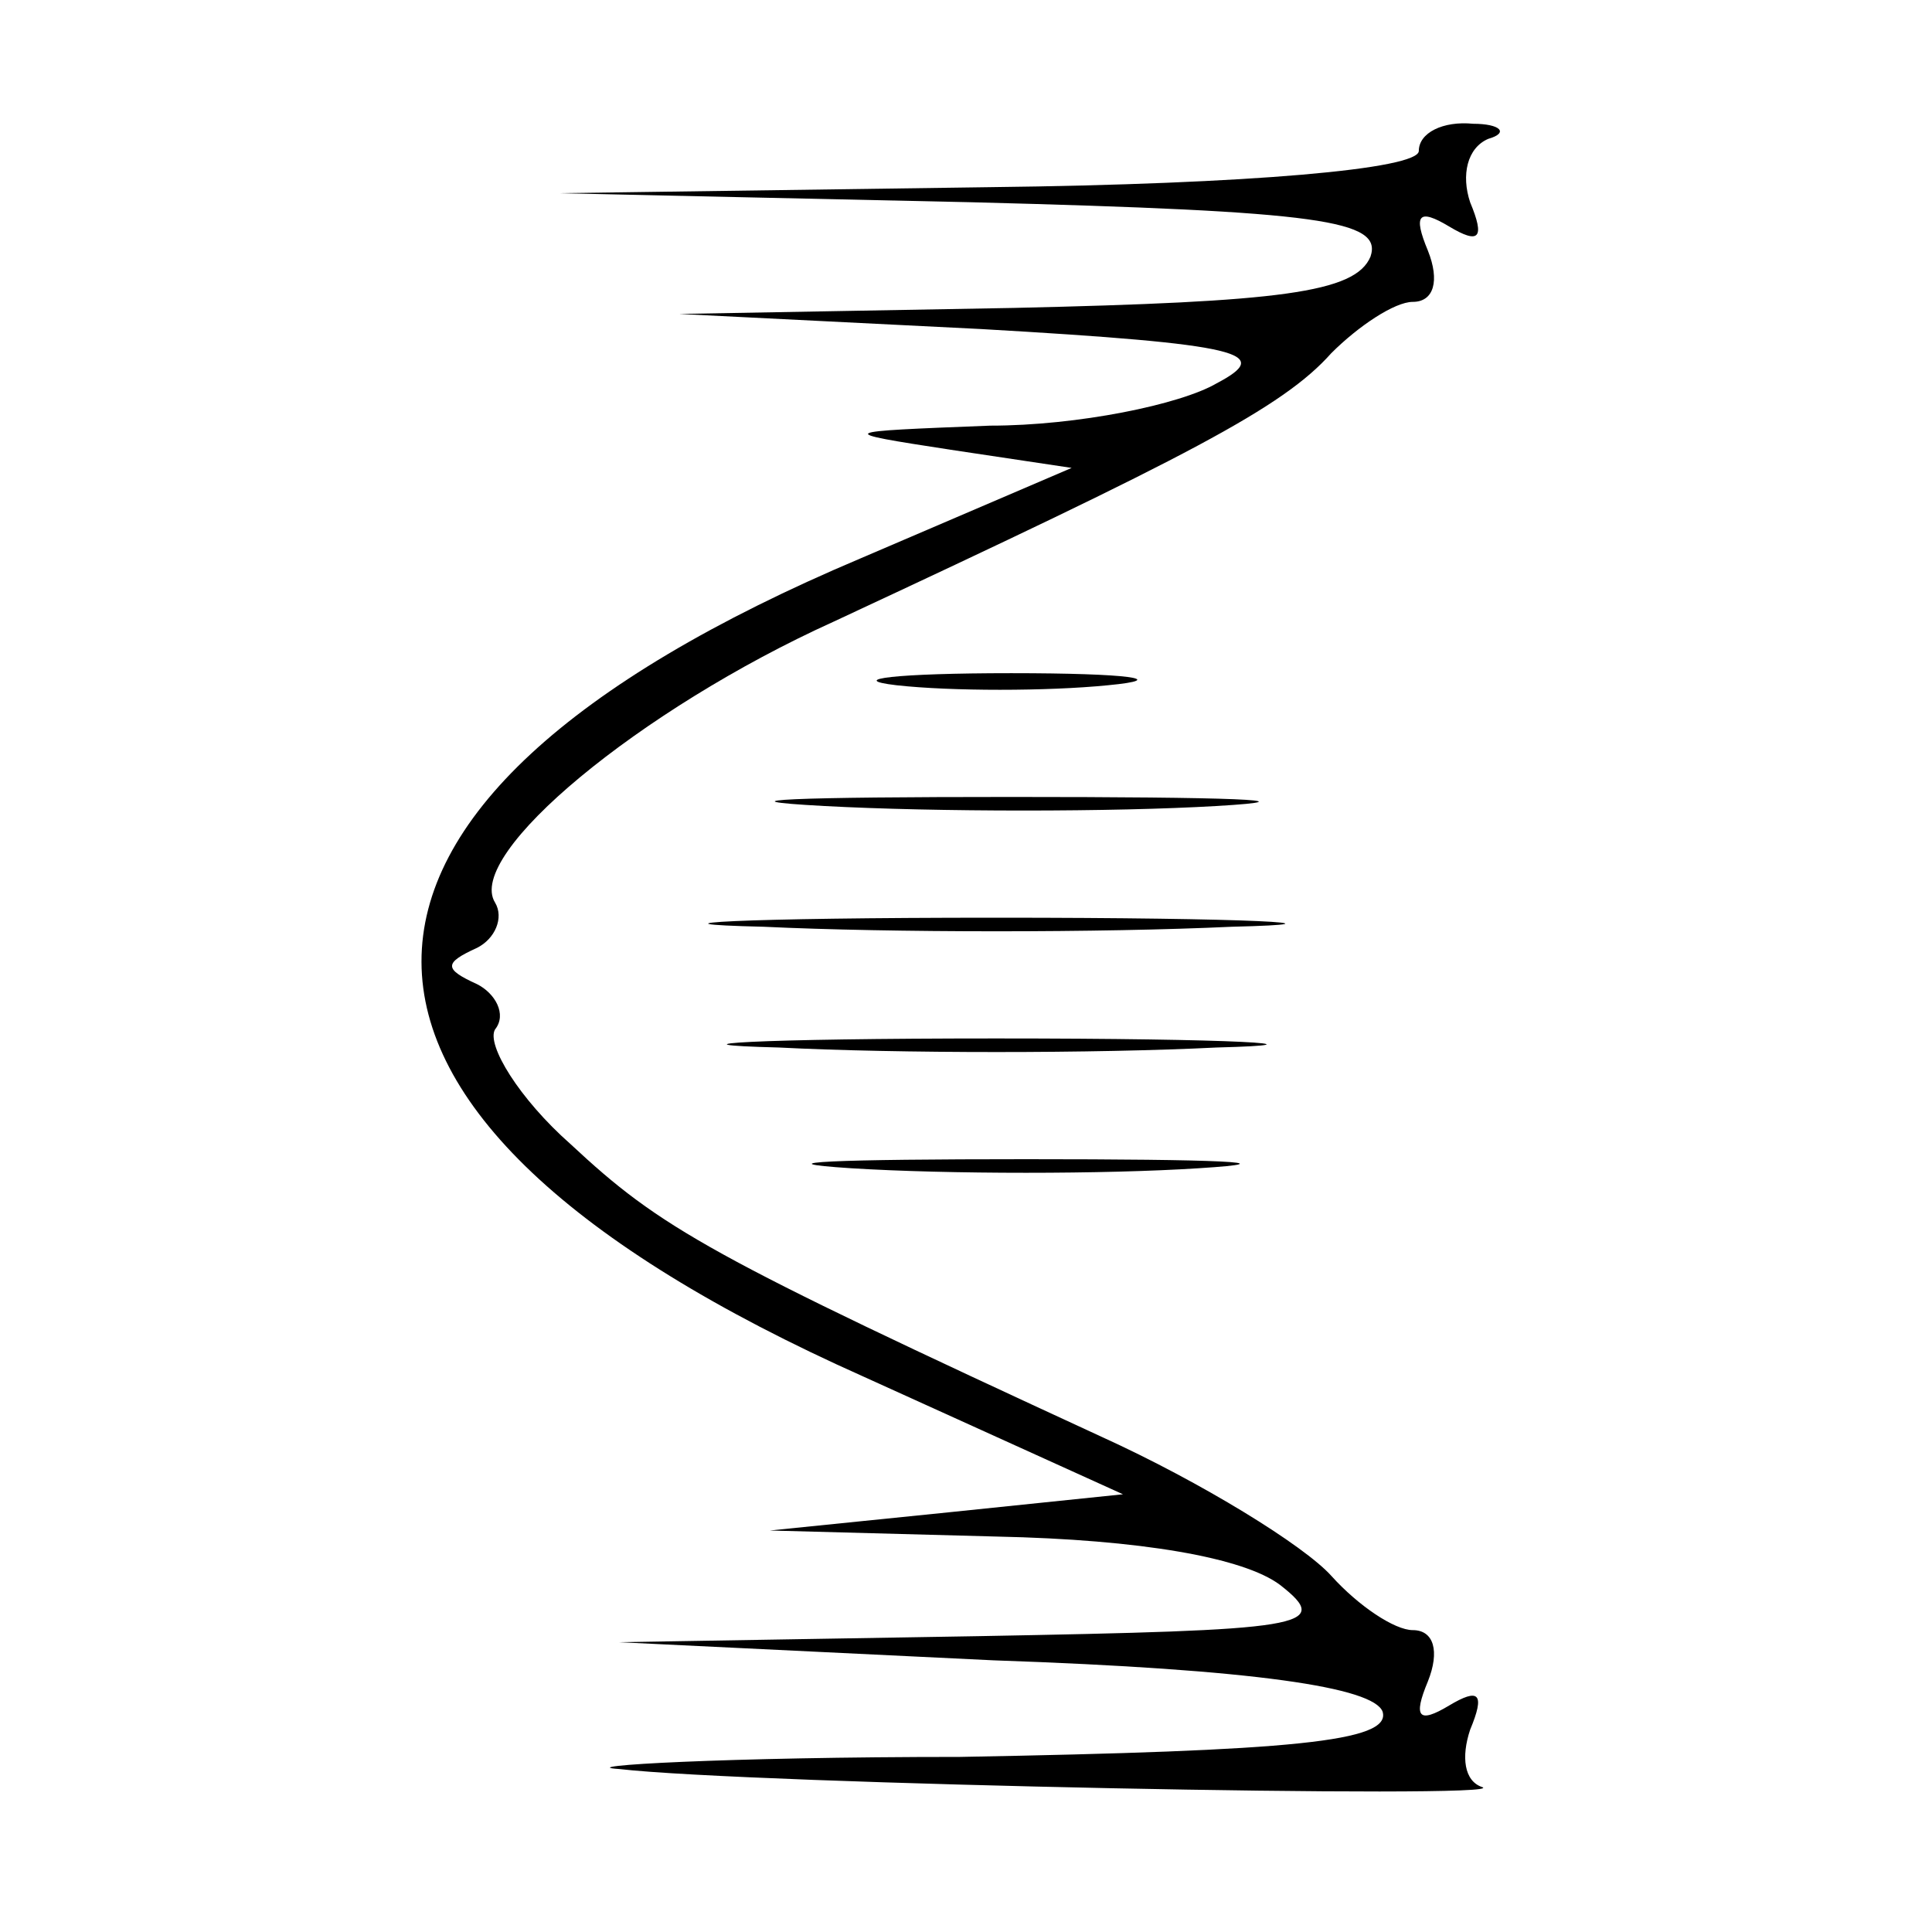 <?xml version="1.0" standalone="no"?>
<!DOCTYPE svg PUBLIC "-//W3C//DTD SVG 20010904//EN"
 "http://www.w3.org/TR/2001/REC-SVG-20010904/DTD/svg10.dtd">
<svg version="1.0" xmlns="http://www.w3.org/2000/svg"
 width="64pt" height="64pt" viewBox="0 0 64 64"
 preserveAspectRatio="xMidYMid meet">
<g transform="translate(0,64) scale(0.1,-0.1)"
fill="#000000" stroke="none">
<path d="M470 590 c0 -6 -56 -11 -142 -12 l-143 -2 137 -3 c116 -3 136 -6 132
-18 -5 -12 -30 -15 -118 -17 l-111 -2 100 -5 c87 -5 97 -8 78 -18 -12 -7 -46
-14 -75 -14 -51 -2 -52 -2 -13 -8 l40 -6 -70 -30 c-194 -82 -194 -184 1 -271
l86 -39 -58 -6 -59 -6 75 -2 c48 -1 82 -7 94 -16 18 -14 8 -15 -100 -17 l-119
-2 124 -6 c87 -3 126 -9 129 -17 3 -10 -30 -13 -140 -15 -78 0 -129 -3 -113
-4 43 -5 297 -10 286 -6 -6 2 -7 10 -4 19 5 12 3 14 -7 8 -10 -6 -12 -4 -7 8
4 10 2 17 -5 17 -6 0 -18 8 -27 18 -9 10 -43 31 -76 46 -130 60 -146 69 -176
97 -17 15 -28 33 -25 38 4 5 0 12 -6 15 -11 5 -11 7 0 12 6 3 9 10 6 15 -10
16 48 64 112 93 118 55 149 71 165 89 9 9 21 17 27 17 7 0 9 7 5 17 -5 12 -3
14 7 8 10 -6 12 -4 7 8 -3 9 -1 18 6 21 7 2 4 5 -5 5 -10 1 -18 -3 -18 -9z"/>
<path d="M297 413 c18 -2 50 -2 70 0 21 2 7 4 -32 4 -38 0 -55 -2 -38 -4z"/>
<path d="M273 373 c37 -2 96 -2 130 0 34 2 4 3 -68 3 -71 0 -99 -1 -62 -3z"/>
<path d="M253 333 c42 -2 112 -2 155 0 42 1 7 3 -78 3 -85 0 -120 -2 -77 -3z"/>
<path d="M258 293 c39 -2 105 -2 145 0 39 1 7 3 -73 3 -80 0 -112 -2 -72 -3z"/>
<path d="M282 253 c32 -2 84 -2 115 0 32 2 6 3 -57 3 -63 0 -89 -1 -58 -3z"/>
</g>
</svg>
